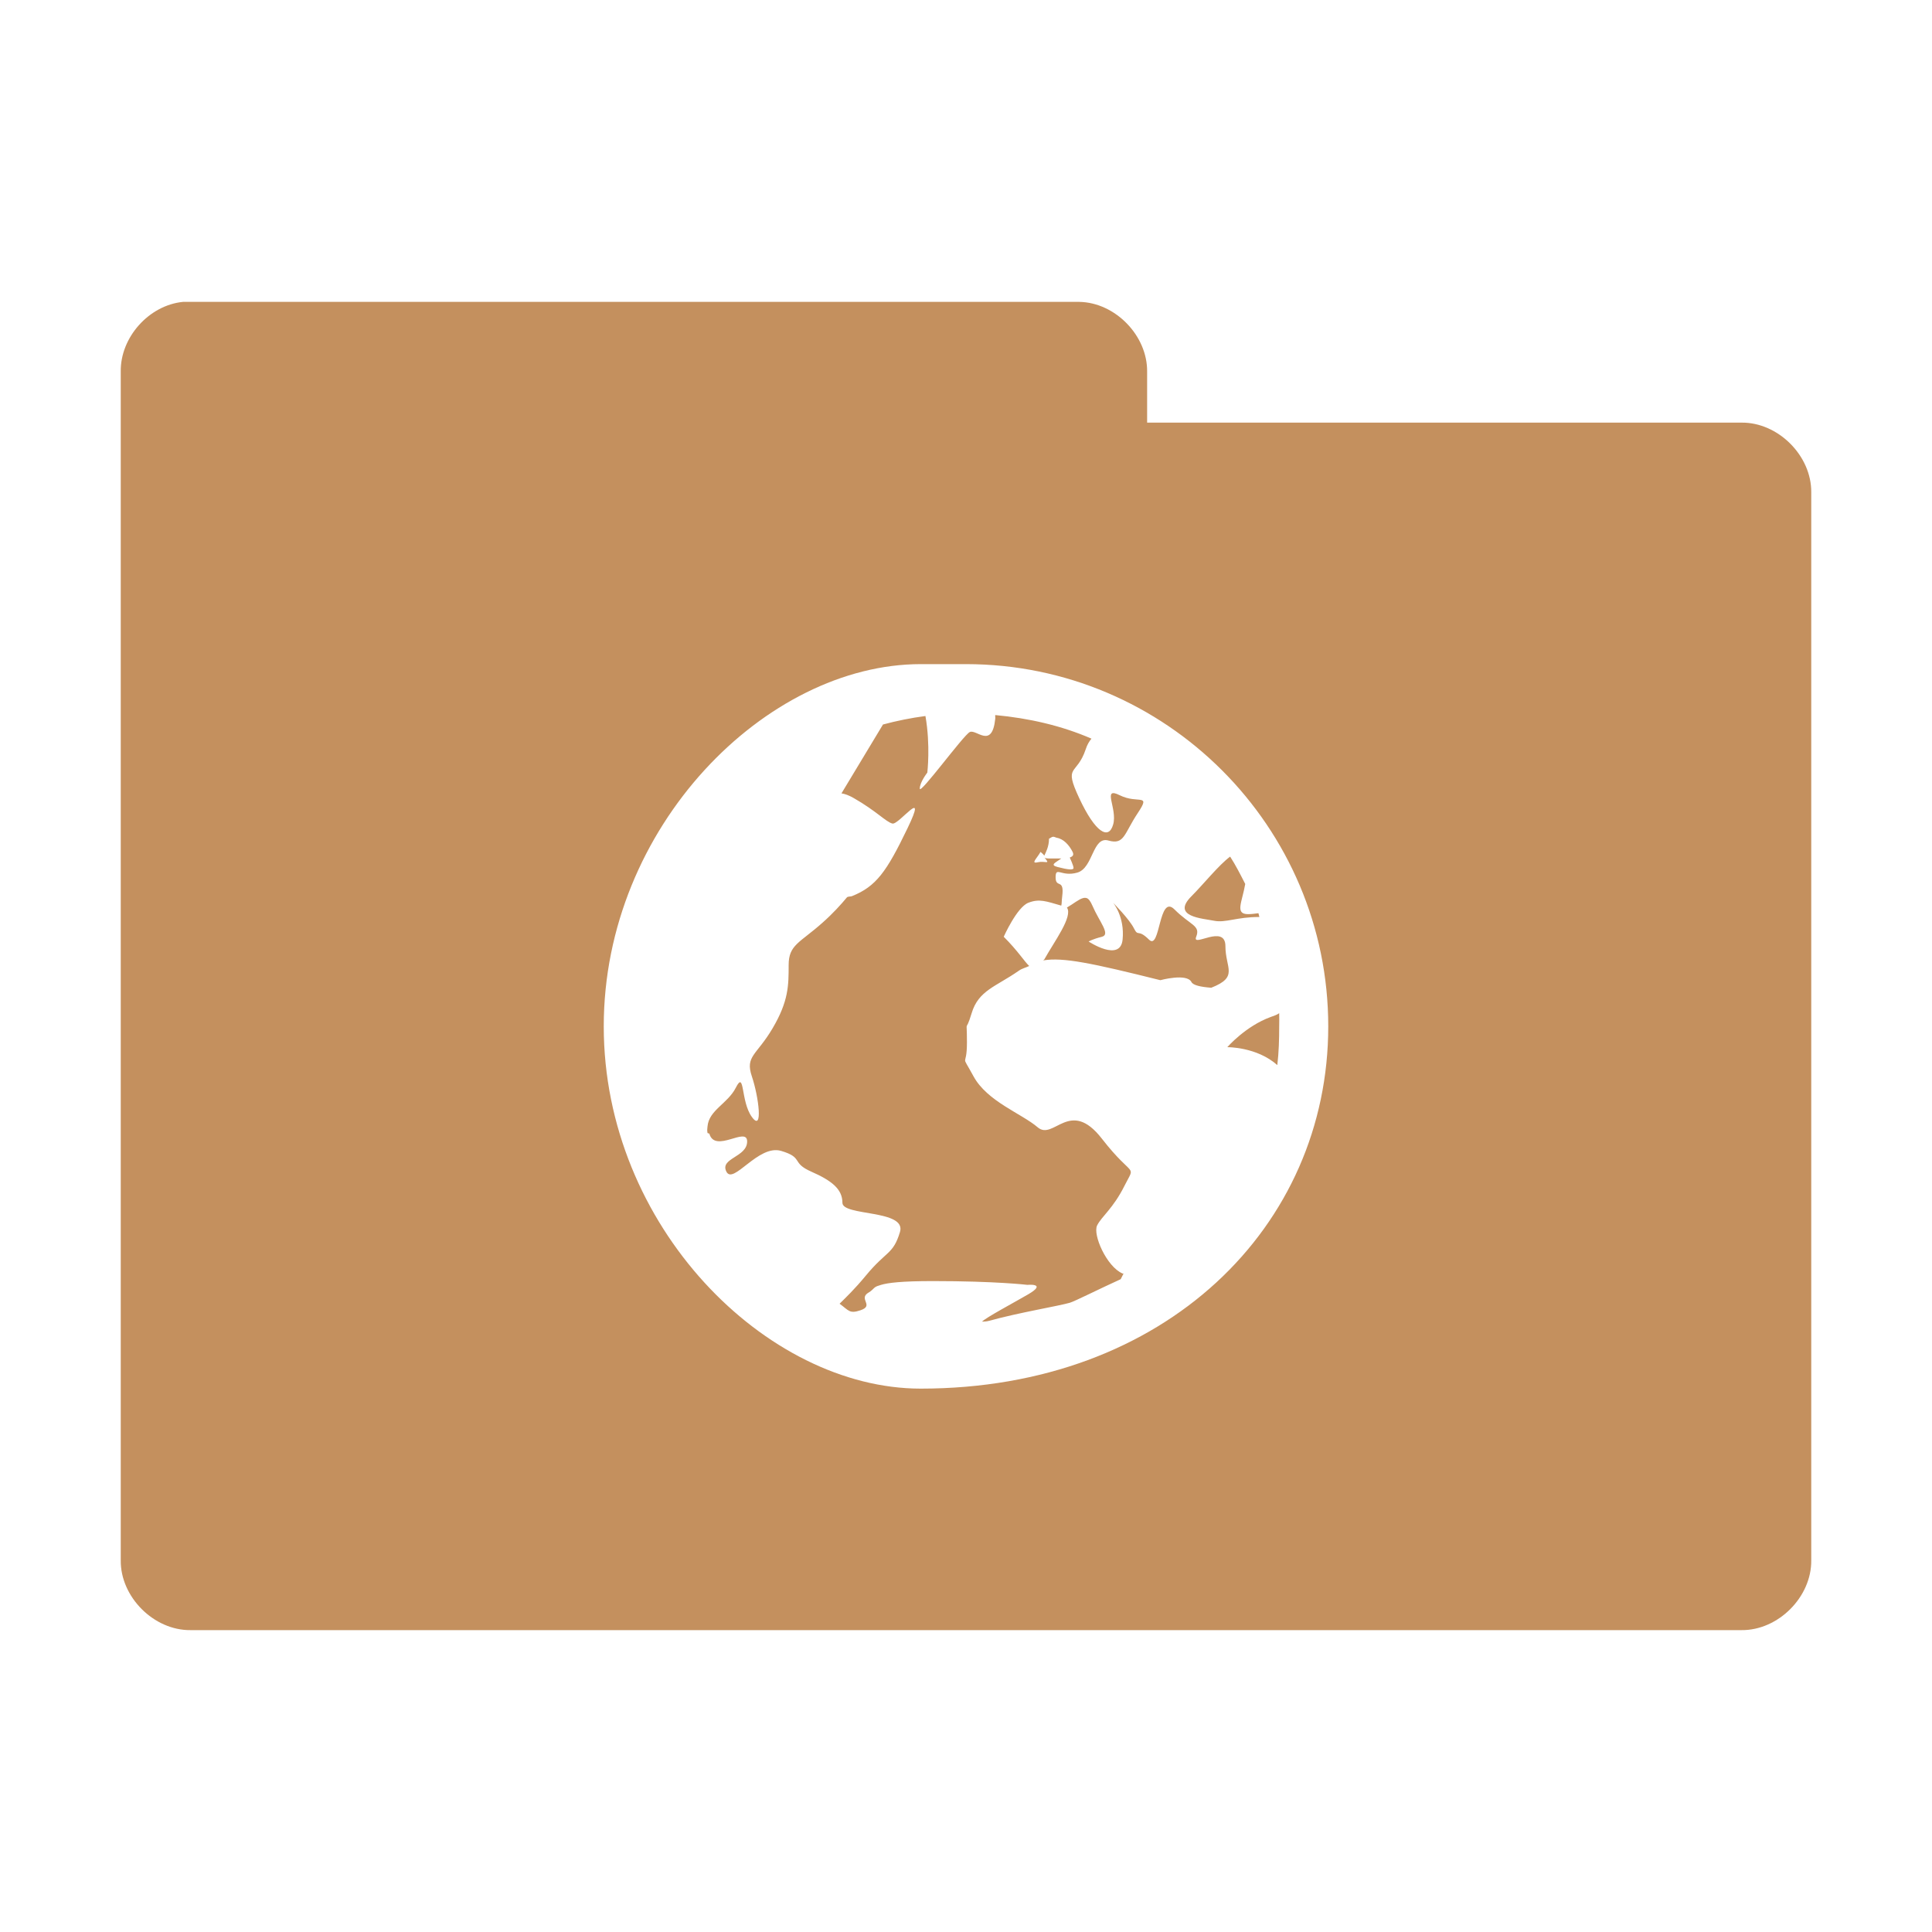 <svg xmlns="http://www.w3.org/2000/svg" width="256" height="256" viewBox="0 0 204.8 204.8">
 <g transform="scale(0.8,0.8)">
  <path d="m 24.25 40 c -4.52 0.445 -8.324 4.711 -8.25 9.25 l 0 157.5 c -0.055 4.859 4.391 9.305 9.25 9.25 l 205.5 0 c 4.859 0.055 9.305 -4.391 9.25 -9.25 l 0 -141.5 c 0.055 -4.859 -4.391 -9.305 -9.25 -9.25 l -78.75 0 0 -6.75 c 0.055 -4.773 -4.227 -9.176 -9 -9.25 l -117.75 0 c -0.332 0 -0.668 0 -1 0 z m 97.75 48 6 0 c 26.473 0 48 21.527 48 48 0 26.473 -21.531 48 -54 48 -20.473 0 -42 -21.527 -42 -48 0 -26.473 21.527 -48 42 -48 z m 9.875 6.75 c -0.027 0.211 0.023 0.266 0 0.5 -0.43 4.07 -2.52 1.316 -3.375 1.75 -0.855 0.43 -6.625 8.355 -6.625 7.5 0 -0.859 1 -2.125 1 -2.125 0 0 0.434 -3.621 -0.25 -7.5 -1.863 0.242 -3.848 0.645 -5.625 1.125 l -5.5 9.125 c 0.48 0.07 1.01 0.273 1.625 0.625 3 1.715 4.27 3.164 5.125 3.375 0.855 0.215 4.785 -5.16 2 0.625 -2.785 5.785 -4.16 7.715 -7.375 9 -0.199 0.059 -0.426 0.027 -0.625 0.125 -0.82 0.984 -1.859 2.141 -3.25 3.375 -3.03 2.703 -4.5 2.926 -4.5 5.625 0 2.699 -0.004 4.773 -2.125 8.375 -2.121 3.602 -3.66 3.672 -2.75 6.375 0.91 2.699 1.516 7.477 0 5.375 -1.516 -2.098 -0.914 -6.273 -2.125 -3.875 -1.063 2.102 -3.559 2.969 -3.75 5.125 -0.027 0.297 -0.074 0.496 0 0.875 0.016 0.059 0.23 0.027 0.25 0.125 0.777 2.598 5 -1.051 5 1 0 2.098 -3.66 2.199 -2.75 4 0.91 1.797 4.219 -3.645 7.25 -2.75 3.03 0.898 1.273 1.551 4 2.75 2.727 1.199 4.125 2.324 4.125 4.125 0 1.801 8.535 0.875 7.625 3.875 -0.91 3 -1.773 2.449 -4.5 5.75 -1.504 1.82 -2.617 2.875 -3.5 3.75 1.234 0.906 1.305 1.355 2.75 0.875 1.93 -0.641 -0.375 -1.52 1.125 -2.375 0.375 -0.215 0.527 -0.438 0.75 -0.625 0.223 -0.18 0.418 -0.238 0.875 -0.375 0.91 -0.27 2.695 -0.5 6.875 -0.5 8.355 0 12.5 0.5 12.5 0.5 0 0 2.695 -0.254 0.125 1.25 -1.879 1.094 -5.645 3.102 -6.125 3.625 0.188 -0.019 0.52 0.012 1 -0.125 3.855 -1.07 9.125 -1.941 10.625 -2.375 0.637 -0.18 4 -1.879 6.75 -3.125 0.113 -0.258 0.262 -0.488 0.375 -0.75 l -0.125 0 c -2.121 -0.906 -3.98 -5.164 -3.375 -6.375 0.605 -1.211 2.109 -2.219 3.625 -5.25 1.516 -3.03 1.242 -0.797 -3 -6.25 -4.242 -5.457 -6.379 0.316 -8.5 -1.5 -2.121 -1.82 -6.684 -3.418 -8.5 -6.75 -1.816 -3.336 -0.875 -0.863 -0.875 -4.5 0 -3.645 -0.285 -0.844 0.625 -3.875 0.91 -3.03 3.219 -3.504 6.25 -5.625 0.418 -0.301 0.953 -0.414 1.375 -0.625 -0.68 -0.645 -1.48 -1.98 -3.375 -3.875 0 0 1.734 -3.895 3.25 -4.5 1.469 -0.578 2.383 -0.195 4.375 0.375 0.086 -0.324 0.031 -0.508 0.125 -1.25 0.305 -2.426 -0.875 -0.984 -0.875 -2.5 0 -1.516 0.754 -0.019 2.875 -0.625 2.121 -0.605 2 -4.855 4.125 -4.25 2.121 0.605 2.059 -0.898 3.875 -3.625 1.816 -2.73 0.051 -1.164 -2.375 -2.375 -2.426 -1.211 -0.27 1.754 -0.875 3.875 -0.605 2.121 -2.379 1.043 -4.5 -3.5 -2.121 -4.547 -0.336 -2.863 0.875 -6.5 0.211 -0.637 0.445 -0.996 0.75 -1.375 -3.941 -1.715 -8.277 -2.711 -12.75 -3.125 z m 7.625 16.13 c 0.176 -0.031 0.348 0.078 0.5 0.125 0.922 0.141 1.672 0.969 2.125 1.875 0.242 0.496 -0.094 0.633 -0.375 0.75 0 0 0.5 1.074 0.5 1.375 0 0.301 -0.684 0.254 -2.125 -0.125 -1.078 -0.281 -0.23 -0.586 0.5 -1.125 l -1.375 0 c -0.531 0 -0.746 -0.027 -0.875 -0.125 0.082 0.063 -0.008 -0.031 0.125 0.125 0.684 0.836 -0.016 0.281 -1 0.5 -0.984 0.227 -0.078 -0.535 0.375 -1.375 0 0 0.387 0.309 0.5 0.5 0.188 -0.418 0.625 -1.188 0.625 -2.25 0.188 -0.078 0.324 -0.219 0.5 -0.25 z m 23.5 2.625 c -1.516 1.125 -3.531 3.656 -5.125 5.25 -2.727 2.723 1.484 2.941 3 3.25 1.516 0.305 2.969 -0.5 6 -0.5 -0.055 -0.141 -0.07 -0.355 -0.125 -0.5 -0.41 0.047 -0.879 0.125 -1.375 0.125 -1.777 0 -0.793 -1.578 -0.375 -4 -0.633 -1.238 -1.25 -2.461 -2 -3.625 z m -19.5 5.5 c -0.578 0.156 -1.258 0.75 -2.125 1.25 0.82 1.195 -1.676 4.488 -3 6.875 -0.055 0.059 -0.074 0.027 -0.125 0.125 2.598 -0.434 6.434 0.359 15.5 2.625 0 0 3.52 -0.961 4.125 0.25 0.215 0.422 1.238 0.652 2.625 0.75 3.664 -1.441 1.875 -2.578 1.875 -5.5 0 -3.03 -4.48 0.266 -3.875 -1.25 0.605 -1.516 -0.754 -1.504 -2.875 -3.625 -2.121 -2.121 -1.859 5.512 -3.375 4 -1.516 -1.5 -1.395 -0.289 -2 -1.5 -0.605 -1.211 -2.75 -3.375 -2.75 -3.375 0 0 1.555 1.844 1.25 4.875 -0.305 3.03 -4.5 0.25 -4.5 0.25 0 0 0.539 -0.324 1.75 -0.625 1.211 -0.305 -0.34 -2 -1.25 -4.125 -0.227 -0.516 -0.473 -0.906 -0.75 -1 -0.16 -0.047 -0.309 -0.051 -0.5 0 z m 26 15.25 c -0.336 0.242 -0.707 0.344 -1.125 0.5 -3.332 1.211 -5.75 4 -5.75 4 0 0 3.898 -0.051 6.625 2.375 0.199 -1.652 0.25 -3.418 0.25 -5.125 0 -0.613 0.027 -1.145 0 -1.75 z m 0 0" style="fill:#c4905e;fill-opacity:1;stroke:none;fill-rule:nonzero"/>
 </g>
</svg>
